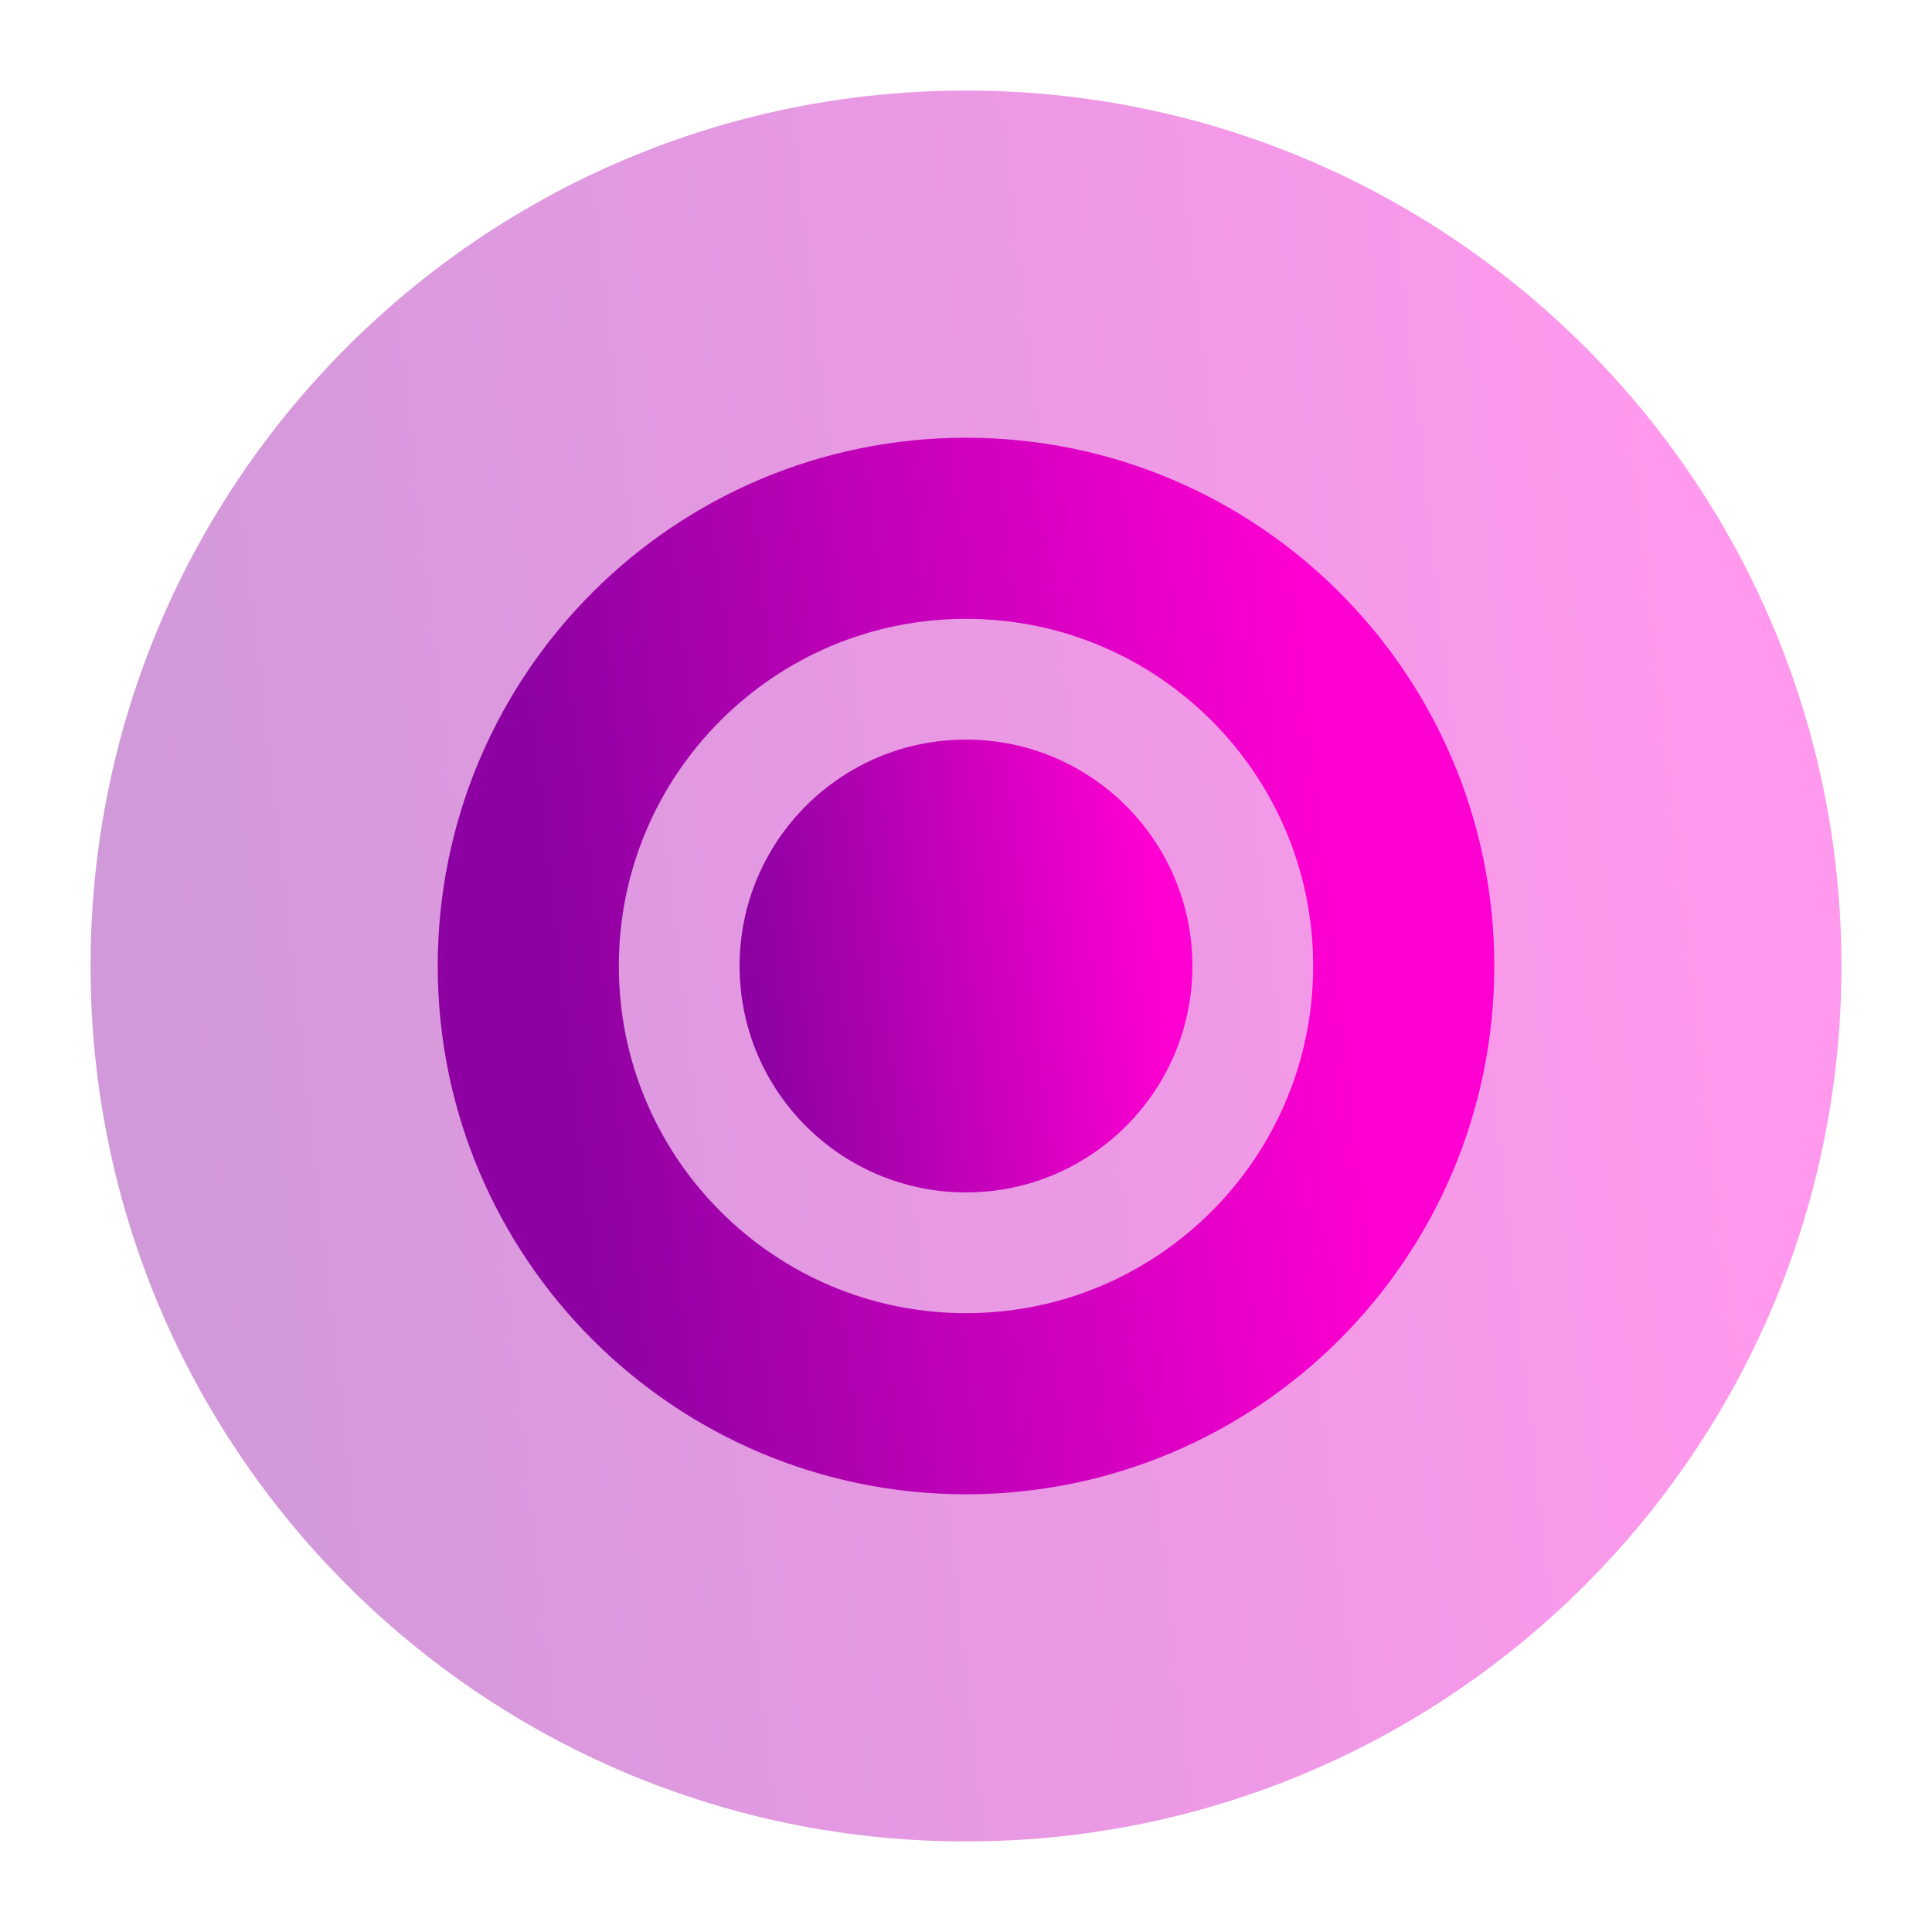 <svg width="256" height="256" viewBox="0 0 256 256" fill="none" xmlns="http://www.w3.org/2000/svg">
<path opacity="0.4" d="M128 244C192.065 244 244 192.065 244 128C244 63.935 192.065 12 128 12C63.935 12 12 63.935 12 128C12 192.065 63.935 244 128 244Z" fill="url(#paint0_linear_38_125)"/>
<path d="M128 186C160.033 186 186 160.033 186 128C186 95.968 160.033 70 128 70C95.968 70 70 95.968 70 128C70 160.033 95.968 186 128 186Z" stroke="url(#paint1_linear_38_125)" stroke-width="24"/>
<path d="M128 158C144.569 158 158 144.569 158 128C158 111.431 144.569 98 128 98C111.431 98 98 111.431 98 128C98 144.569 111.431 158 128 158Z" fill="url(#paint2_linear_38_125)"/>
<defs>
<linearGradient id="paint0_linear_38_125" x1="20.131" y1="128" x2="228.019" y2="104.721" gradientUnits="userSpaceOnUse">
<stop stop-color="#8D01A2"/>
<stop offset="1" stop-color="#FF00D2"/>
</linearGradient>
<linearGradient id="paint1_linear_38_125" x1="74.066" y1="128" x2="178.01" y2="116.361" gradientUnits="userSpaceOnUse">
<stop stop-color="#8D01A2"/>
<stop offset="1" stop-color="#FF00D2"/>
</linearGradient>
<linearGradient id="paint2_linear_38_125" x1="100.103" y1="128" x2="153.867" y2="121.98" gradientUnits="userSpaceOnUse">
<stop stop-color="#8D01A2"/>
<stop offset="1" stop-color="#FF00D2"/>
</linearGradient>
</defs>
</svg>

